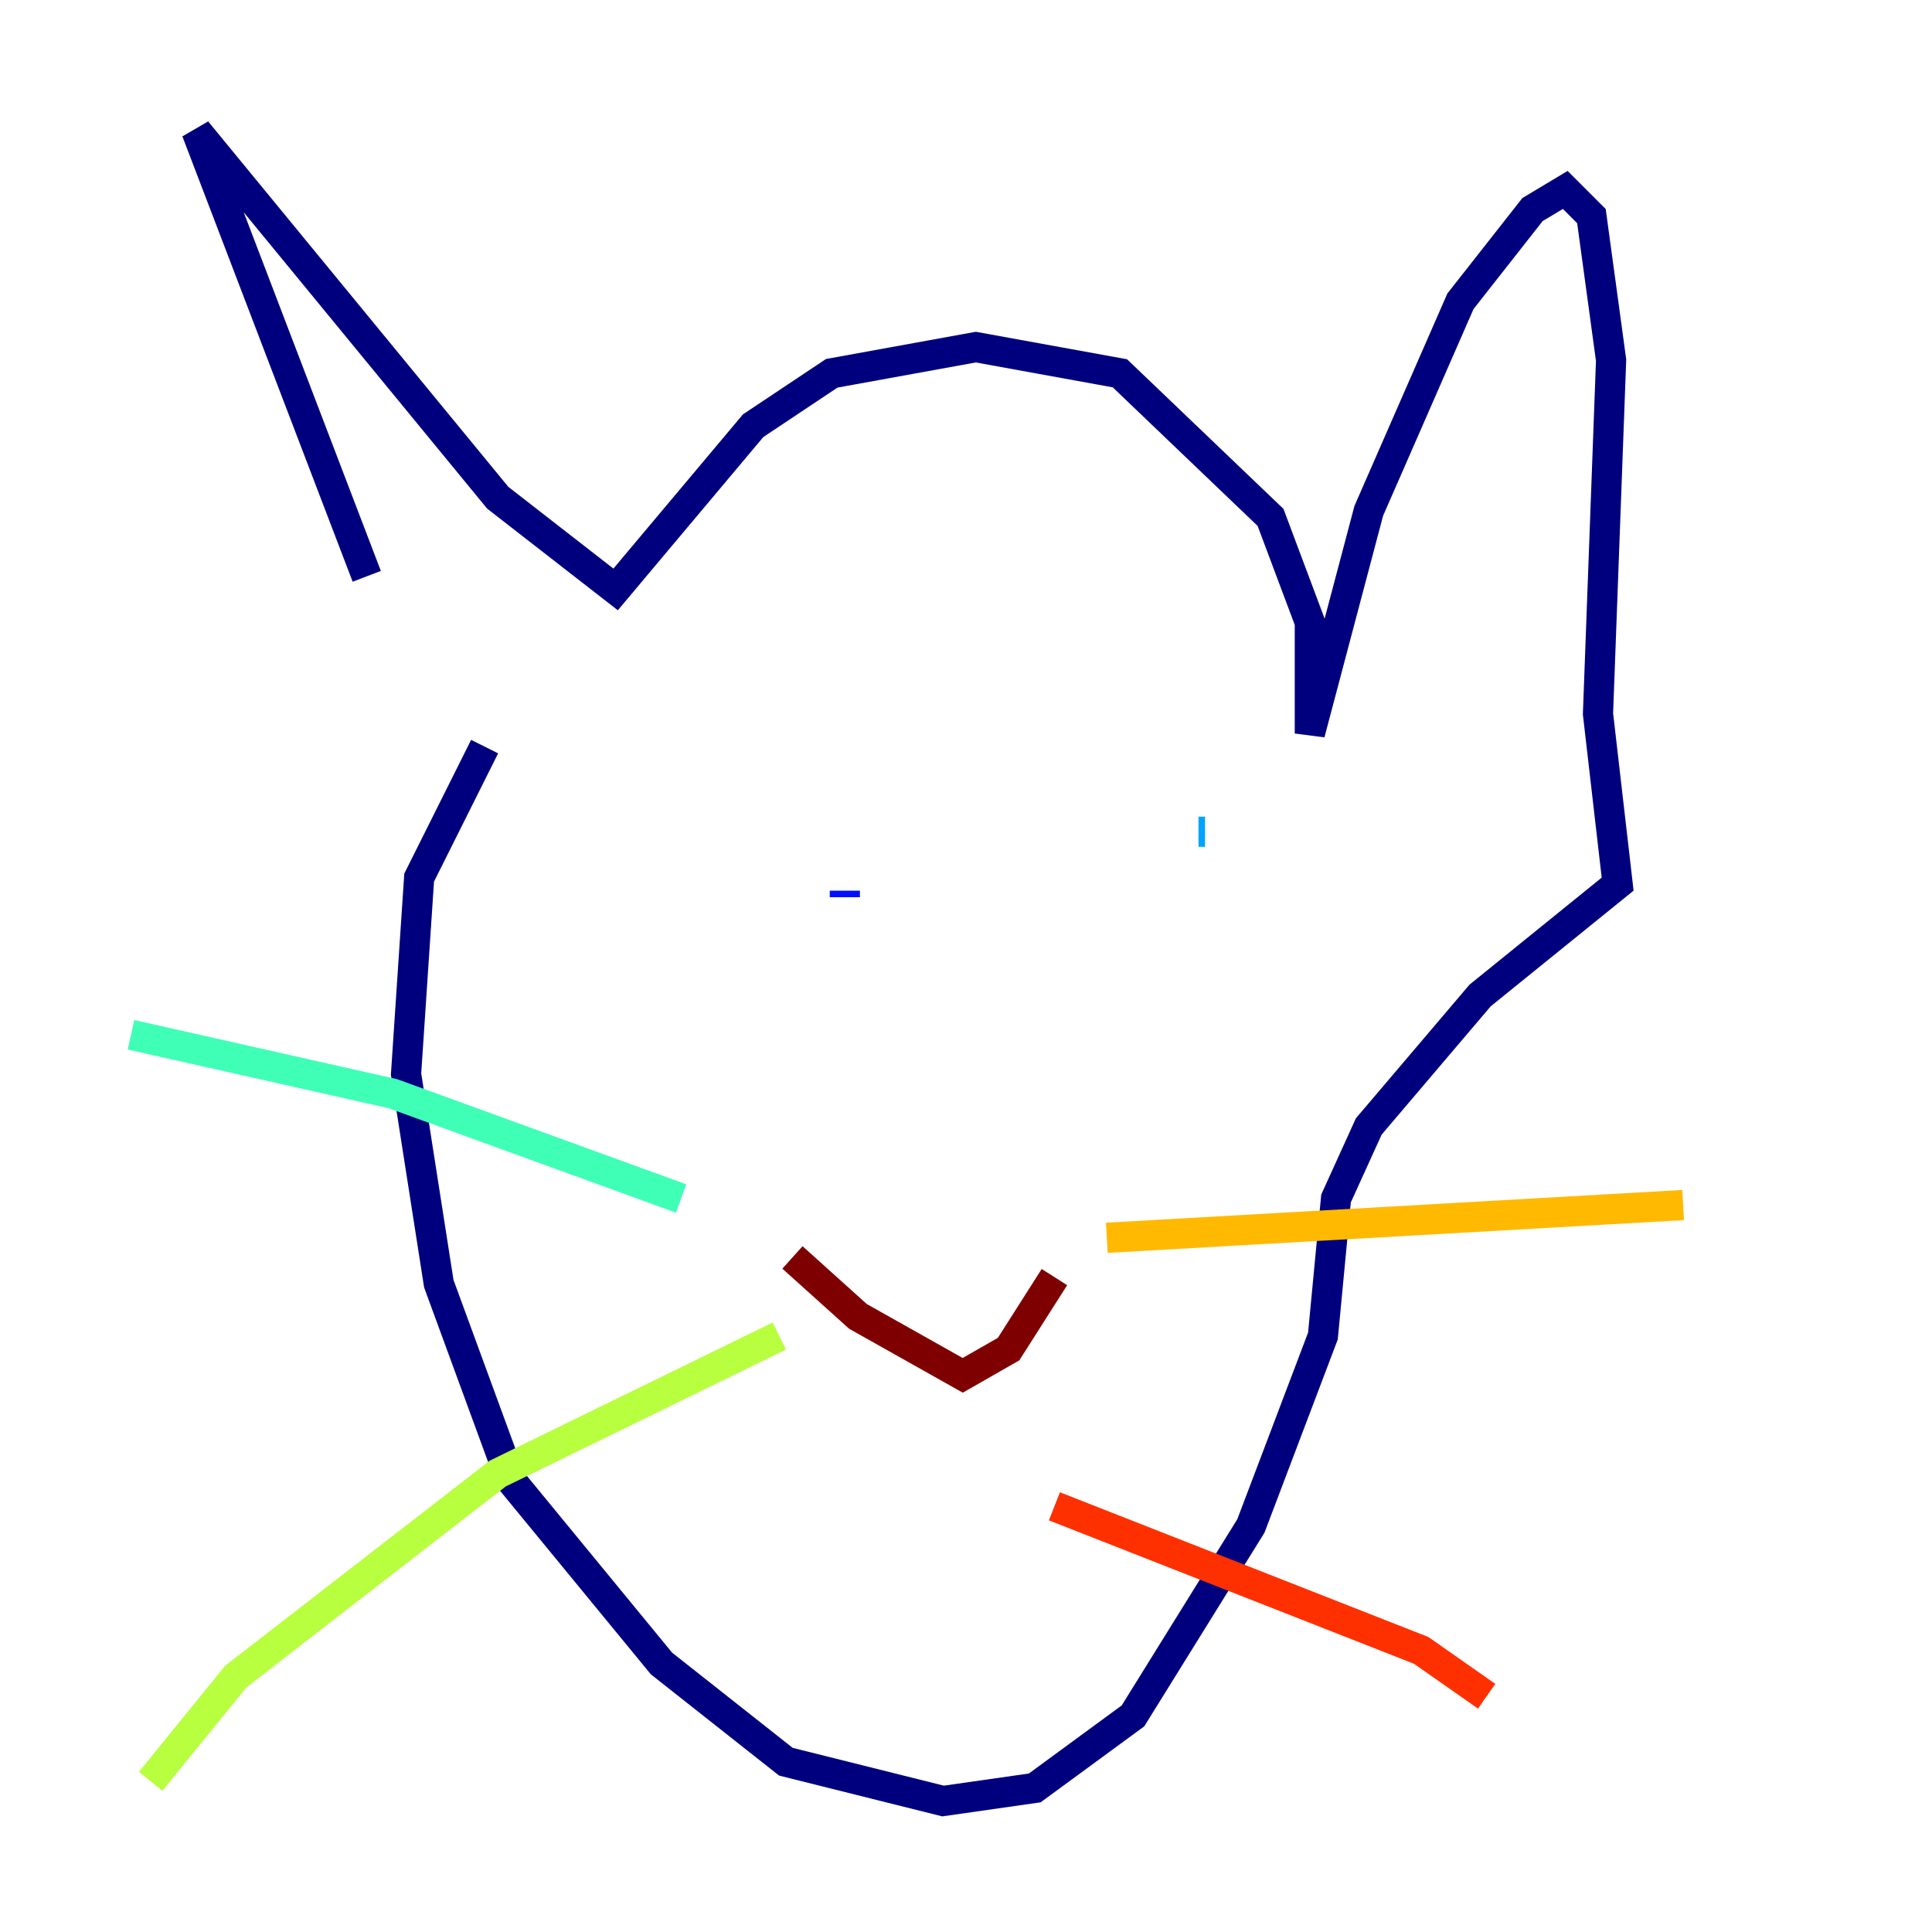 <?xml version="1.0" encoding="utf-8" ?>
<svg baseProfile="tiny" height="128" version="1.2" viewBox="0,0,128,128" width="128" xmlns="http://www.w3.org/2000/svg" xmlns:ev="http://www.w3.org/2001/xml-events" xmlns:xlink="http://www.w3.org/1999/xlink"><defs /><polyline fill="none" points="24.298,38.183 13.017,8.678 32.976,32.976 40.786,39.051 49.898,28.203 55.105,24.732 64.651,22.997 74.197,24.732 84.176,34.278 86.78,41.22 86.78,48.597 90.685,33.844 96.759,19.959 101.532,13.885 103.702,12.583 105.437,14.319 106.739,23.864 105.871,47.295 107.173,58.576 98.061,65.953 90.685,74.63 88.515,79.403 87.647,88.515 82.875,101.098 75.064,113.681 68.556,118.454 62.481,119.322 52.068,116.719 43.824,110.21 33.844,98.061 29.071,85.044 26.902,71.159 27.77,58.142 32.108,49.464" stroke="#00007f" stroke-width="2" /><polyline fill="none" points="55.973,59.444 55.973,59.01" stroke="#0010ff" stroke-width="2" /><polyline fill="none" points="79.837,55.105 79.403,55.105" stroke="#00a4ff" stroke-width="2" /><polyline fill="none" points="45.125,79.403 26.034,72.461 8.678,68.556" stroke="#3fffb7" stroke-width="2" /><polyline fill="none" points="51.634,88.515 32.976,97.627 15.62,111.078 9.98,118.02" stroke="#b7ff3f" stroke-width="2" /><polyline fill="none" points="73.329,82.007 111.512,79.837" stroke="#ffb900" stroke-width="2" /><polyline fill="none" points="69.858,99.797 94.156,109.342 98.495,112.38" stroke="#ff3000" stroke-width="2" /><polyline fill="none" points="52.502,83.308 56.841,87.214 63.783,91.119 66.82,89.383 69.858,84.61" stroke="#7f0000" stroke-width="2" /></svg>